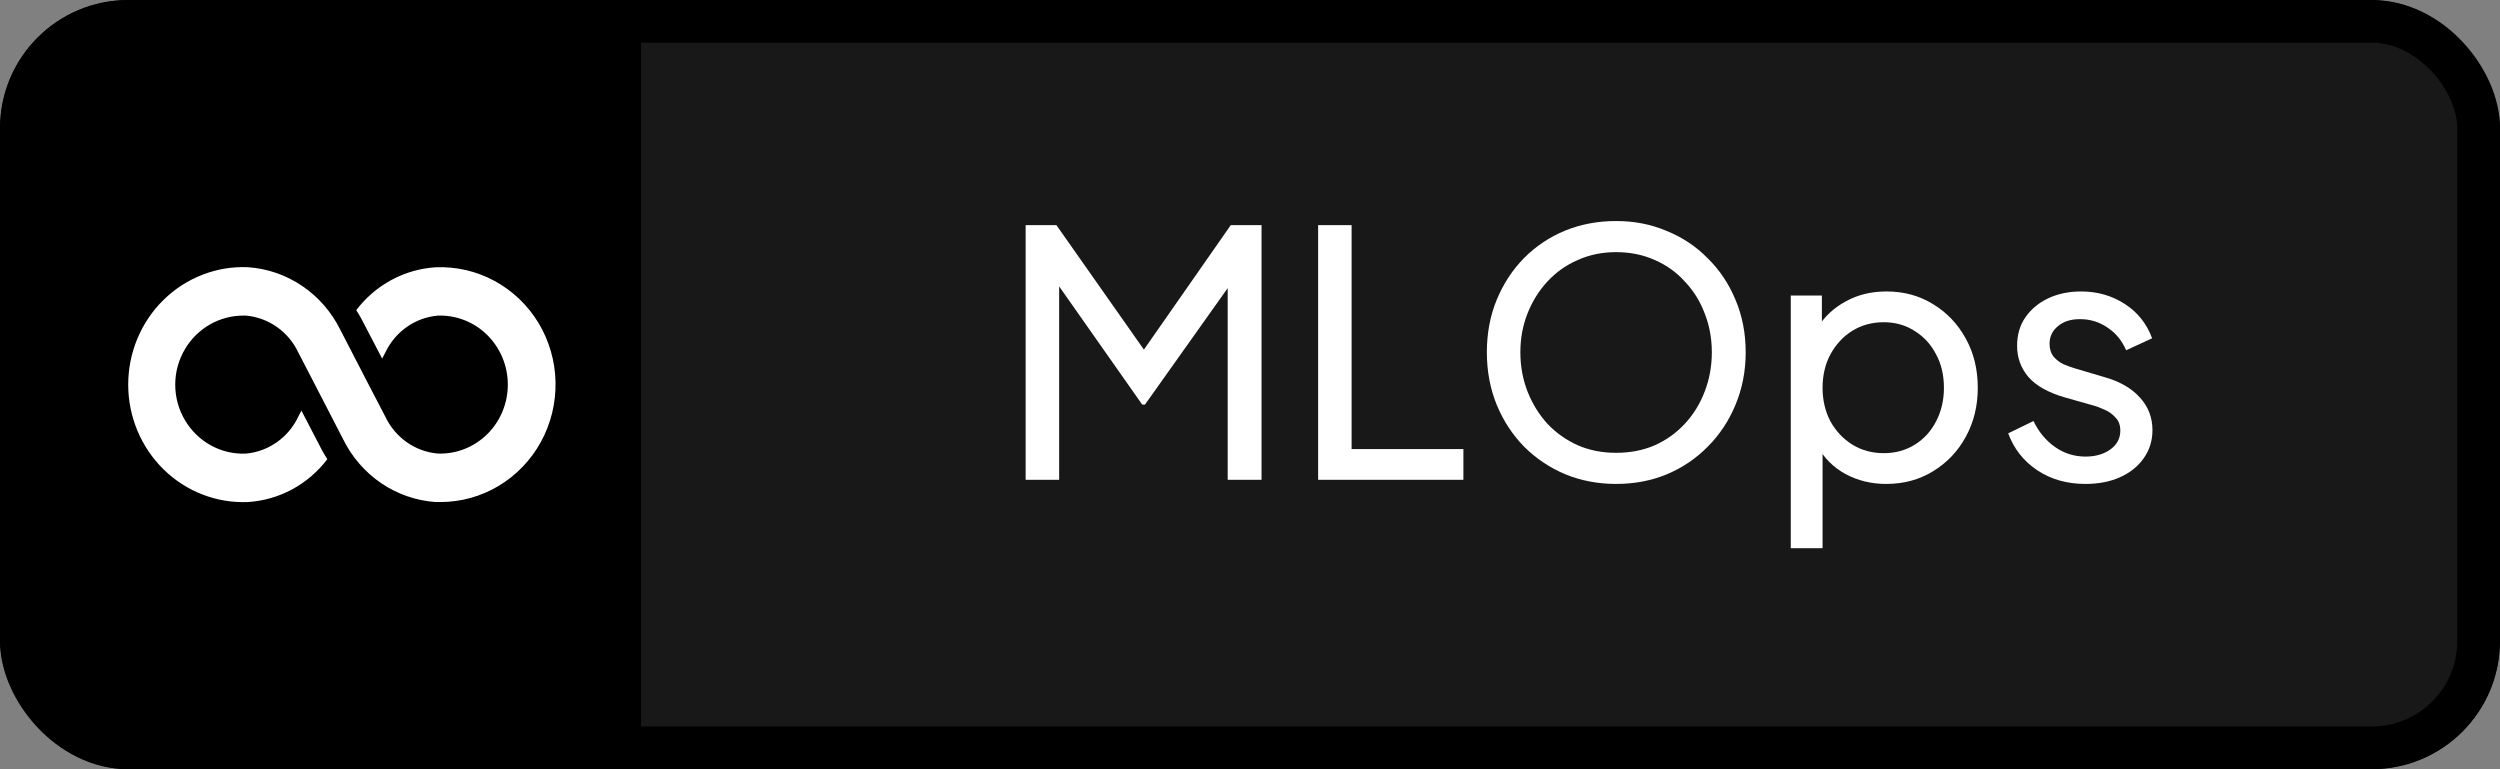 <svg width="117" height="36" viewBox="0 0 117 36" fill="none" xmlns="http://www.w3.org/2000/svg">
<rect x="0" y="0" width="117" height="36" fill="#808080" stroke="none"/>
<g clip-path="url(#clip0_9_77)">
<rect width="117" height="36" rx="6" fill="white"/>
<rect width="32" height="36" fill="black"/>
<path d="M25.206 15.12C24.703 14.287 23.991 13.606 23.144 13.147C22.297 12.688 21.345 12.468 20.387 12.509C19.664 12.554 18.959 12.757 18.318 13.103C17.677 13.449 17.116 13.93 16.672 14.515C16.751 14.647 16.837 14.771 16.908 14.909L17.885 16.784L18.034 16.496C18.261 16.016 18.607 15.605 19.036 15.303C19.466 15 19.965 14.817 20.485 14.771C20.91 14.755 21.334 14.827 21.731 14.982C22.128 15.136 22.491 15.371 22.797 15.673C23.104 15.974 23.347 16.335 23.514 16.735C23.68 17.135 23.766 17.565 23.766 17.999C23.766 18.433 23.68 18.863 23.514 19.263C23.347 19.662 23.104 20.024 22.797 20.325C22.491 20.626 22.128 20.861 21.731 21.016C21.334 21.171 20.91 21.242 20.485 21.226C19.966 21.18 19.467 20.998 19.037 20.695C18.607 20.393 18.262 19.983 18.035 19.503L17.252 18L15.927 15.434C15.517 14.604 14.903 13.898 14.145 13.384C13.387 12.87 12.511 12.567 11.603 12.505C10.878 12.474 10.155 12.594 9.477 12.857C8.798 13.12 8.179 13.519 7.655 14.033C7.132 14.546 6.716 15.162 6.431 15.844C6.147 16.526 6 17.259 6 18C6 18.741 6.147 19.474 6.431 20.156C6.716 20.838 7.132 21.454 7.655 21.967C8.179 22.481 8.798 22.881 9.477 23.143C10.155 23.406 10.878 23.526 11.603 23.495C12.327 23.45 13.032 23.248 13.673 22.902C14.313 22.556 14.874 22.075 15.319 21.49C15.24 21.358 15.154 21.233 15.083 21.096L14.106 19.216L13.957 19.504C13.73 19.984 13.384 20.395 12.954 20.697C12.525 21 12.025 21.183 11.505 21.229C10.939 21.253 10.376 21.121 9.876 20.848C9.376 20.575 8.956 20.169 8.662 19.674C8.36 19.171 8.201 18.592 8.201 18.002C8.201 17.412 8.36 16.834 8.662 16.33C8.945 15.854 9.344 15.461 9.819 15.188C10.294 14.915 10.83 14.771 11.376 14.77H11.51C12.03 14.816 12.529 14.999 12.958 15.301C13.388 15.603 13.733 16.014 13.96 16.494L14.739 18L16.064 20.566C16.473 21.396 17.087 22.102 17.845 22.616C18.604 23.13 19.48 23.433 20.387 23.495H20.62C21.577 23.494 22.516 23.233 23.341 22.738C24.166 22.243 24.848 21.533 25.315 20.68C25.782 19.827 26.018 18.862 25.999 17.885C25.98 16.908 25.706 15.953 25.206 15.12Z" fill="white"/>
<rect width="88" height="36" transform="translate(30)" fill="#181818"/>
<path d="M97.6 22.648C96.736 22.648 95.984 22.435 95.344 22.008C94.704 21.581 94.25 21.005 93.984 20.28L95.168 19.704C95.413 20.216 95.749 20.621 96.175 20.92C96.602 21.219 97.077 21.368 97.6 21.368C98.069 21.368 98.458 21.256 98.767 21.032C99.077 20.808 99.231 20.515 99.231 20.152C99.231 19.896 99.157 19.693 99.007 19.544C98.869 19.384 98.698 19.261 98.496 19.176C98.293 19.08 98.106 19.011 97.936 18.968L96.639 18.6C95.861 18.376 95.29 18.056 94.927 17.64C94.576 17.224 94.4 16.739 94.4 16.184C94.4 15.672 94.528 15.229 94.784 14.856C95.05 14.472 95.407 14.173 95.856 13.96C96.314 13.747 96.826 13.64 97.391 13.64C98.149 13.64 98.826 13.832 99.424 14.216C100.031 14.6 100.463 15.139 100.719 15.832L99.504 16.392C99.311 15.944 99.023 15.592 98.639 15.336C98.255 15.069 97.823 14.936 97.344 14.936C96.906 14.936 96.559 15.048 96.303 15.272C96.047 15.485 95.919 15.757 95.919 16.088C95.919 16.333 95.984 16.536 96.112 16.696C96.24 16.845 96.394 16.963 96.576 17.048C96.757 17.123 96.933 17.187 97.103 17.24L98.511 17.656C99.216 17.859 99.76 18.173 100.143 18.6C100.538 19.027 100.735 19.539 100.735 20.136C100.735 20.616 100.602 21.048 100.335 21.432C100.069 21.816 99.701 22.115 99.231 22.328C98.762 22.541 98.218 22.648 97.6 22.648Z" fill="white"/>
<path d="M83.808 25.656V13.832H85.264V15.688L85.072 15.32C85.392 14.808 85.83 14.403 86.384 14.104C86.939 13.795 87.574 13.64 88.288 13.64C89.099 13.64 89.824 13.837 90.464 14.232C91.115 14.627 91.627 15.165 92 15.848C92.374 16.52 92.56 17.288 92.56 18.152C92.56 18.995 92.374 19.757 92 20.44C91.627 21.123 91.115 21.661 90.464 22.056C89.824 22.451 89.094 22.648 88.272 22.648C87.579 22.648 86.944 22.493 86.368 22.184C85.803 21.875 85.366 21.437 85.056 20.872L85.296 20.616V25.656H83.808ZM88.16 21.208C88.704 21.208 89.19 21.075 89.616 20.808C90.043 20.541 90.374 20.179 90.608 19.72C90.854 19.251 90.976 18.728 90.976 18.152C90.976 17.555 90.854 17.032 90.608 16.584C90.374 16.125 90.043 15.763 89.616 15.496C89.19 15.219 88.704 15.08 88.16 15.08C87.616 15.08 87.126 15.213 86.688 15.48C86.262 15.747 85.92 16.115 85.664 16.584C85.419 17.043 85.296 17.565 85.296 18.152C85.296 18.728 85.419 19.251 85.664 19.72C85.92 20.179 86.262 20.541 86.688 20.808C87.126 21.075 87.616 21.208 88.16 21.208Z" fill="white"/>
<path d="M75.633 22.648C74.791 22.648 74.001 22.499 73.266 22.2C72.529 21.891 71.884 21.459 71.329 20.904C70.785 20.349 70.359 19.699 70.049 18.952C69.74 18.195 69.585 17.373 69.585 16.488C69.585 15.592 69.74 14.771 70.049 14.024C70.359 13.277 70.785 12.627 71.329 12.072C71.884 11.517 72.524 11.091 73.249 10.792C73.986 10.493 74.78 10.344 75.633 10.344C76.487 10.344 77.276 10.499 78.001 10.808C78.737 11.107 79.377 11.533 79.921 12.088C80.476 12.632 80.908 13.277 81.218 14.024C81.537 14.771 81.698 15.592 81.698 16.488C81.698 17.373 81.537 18.195 81.218 18.952C80.908 19.699 80.476 20.349 79.921 20.904C79.377 21.459 78.737 21.891 78.001 22.2C77.276 22.499 76.487 22.648 75.633 22.648ZM75.633 21.192C76.295 21.192 76.897 21.075 77.442 20.84C77.986 20.595 78.455 20.259 78.85 19.832C79.255 19.395 79.564 18.893 79.778 18.328C80.001 17.752 80.114 17.139 80.114 16.488C80.114 15.837 80.001 15.229 79.778 14.664C79.564 14.099 79.255 13.603 78.85 13.176C78.455 12.739 77.986 12.403 77.442 12.168C76.897 11.923 76.295 11.8 75.633 11.8C74.983 11.8 74.385 11.923 73.841 12.168C73.297 12.403 72.823 12.739 72.418 13.176C72.023 13.603 71.713 14.099 71.49 14.664C71.266 15.229 71.153 15.837 71.153 16.488C71.153 17.139 71.266 17.752 71.49 18.328C71.713 18.893 72.023 19.395 72.418 19.832C72.823 20.259 73.297 20.595 73.841 20.84C74.385 21.075 74.983 21.192 75.633 21.192Z" fill="white"/>
<path d="M61.688 22.456V10.536H63.255V21.016H68.487V22.456H61.688Z" fill="white"/>
<path d="M48 22.456V10.536H49.44L53.904 16.888H53.168L57.6 10.536H59.04V22.456H57.456V12.52L58.016 12.696L53.584 18.936H53.456L49.072 12.696L49.568 12.52V22.456H48Z" fill="white"/>
</g>
<rect x="1" y="1" width="115" height="34" rx="5" stroke="black" stroke-width="2"/>
<defs>
<clipPath id="clip0_9_77">
<rect width="117" height="36" rx="6"/>
</clipPath>
</defs>
</svg>
